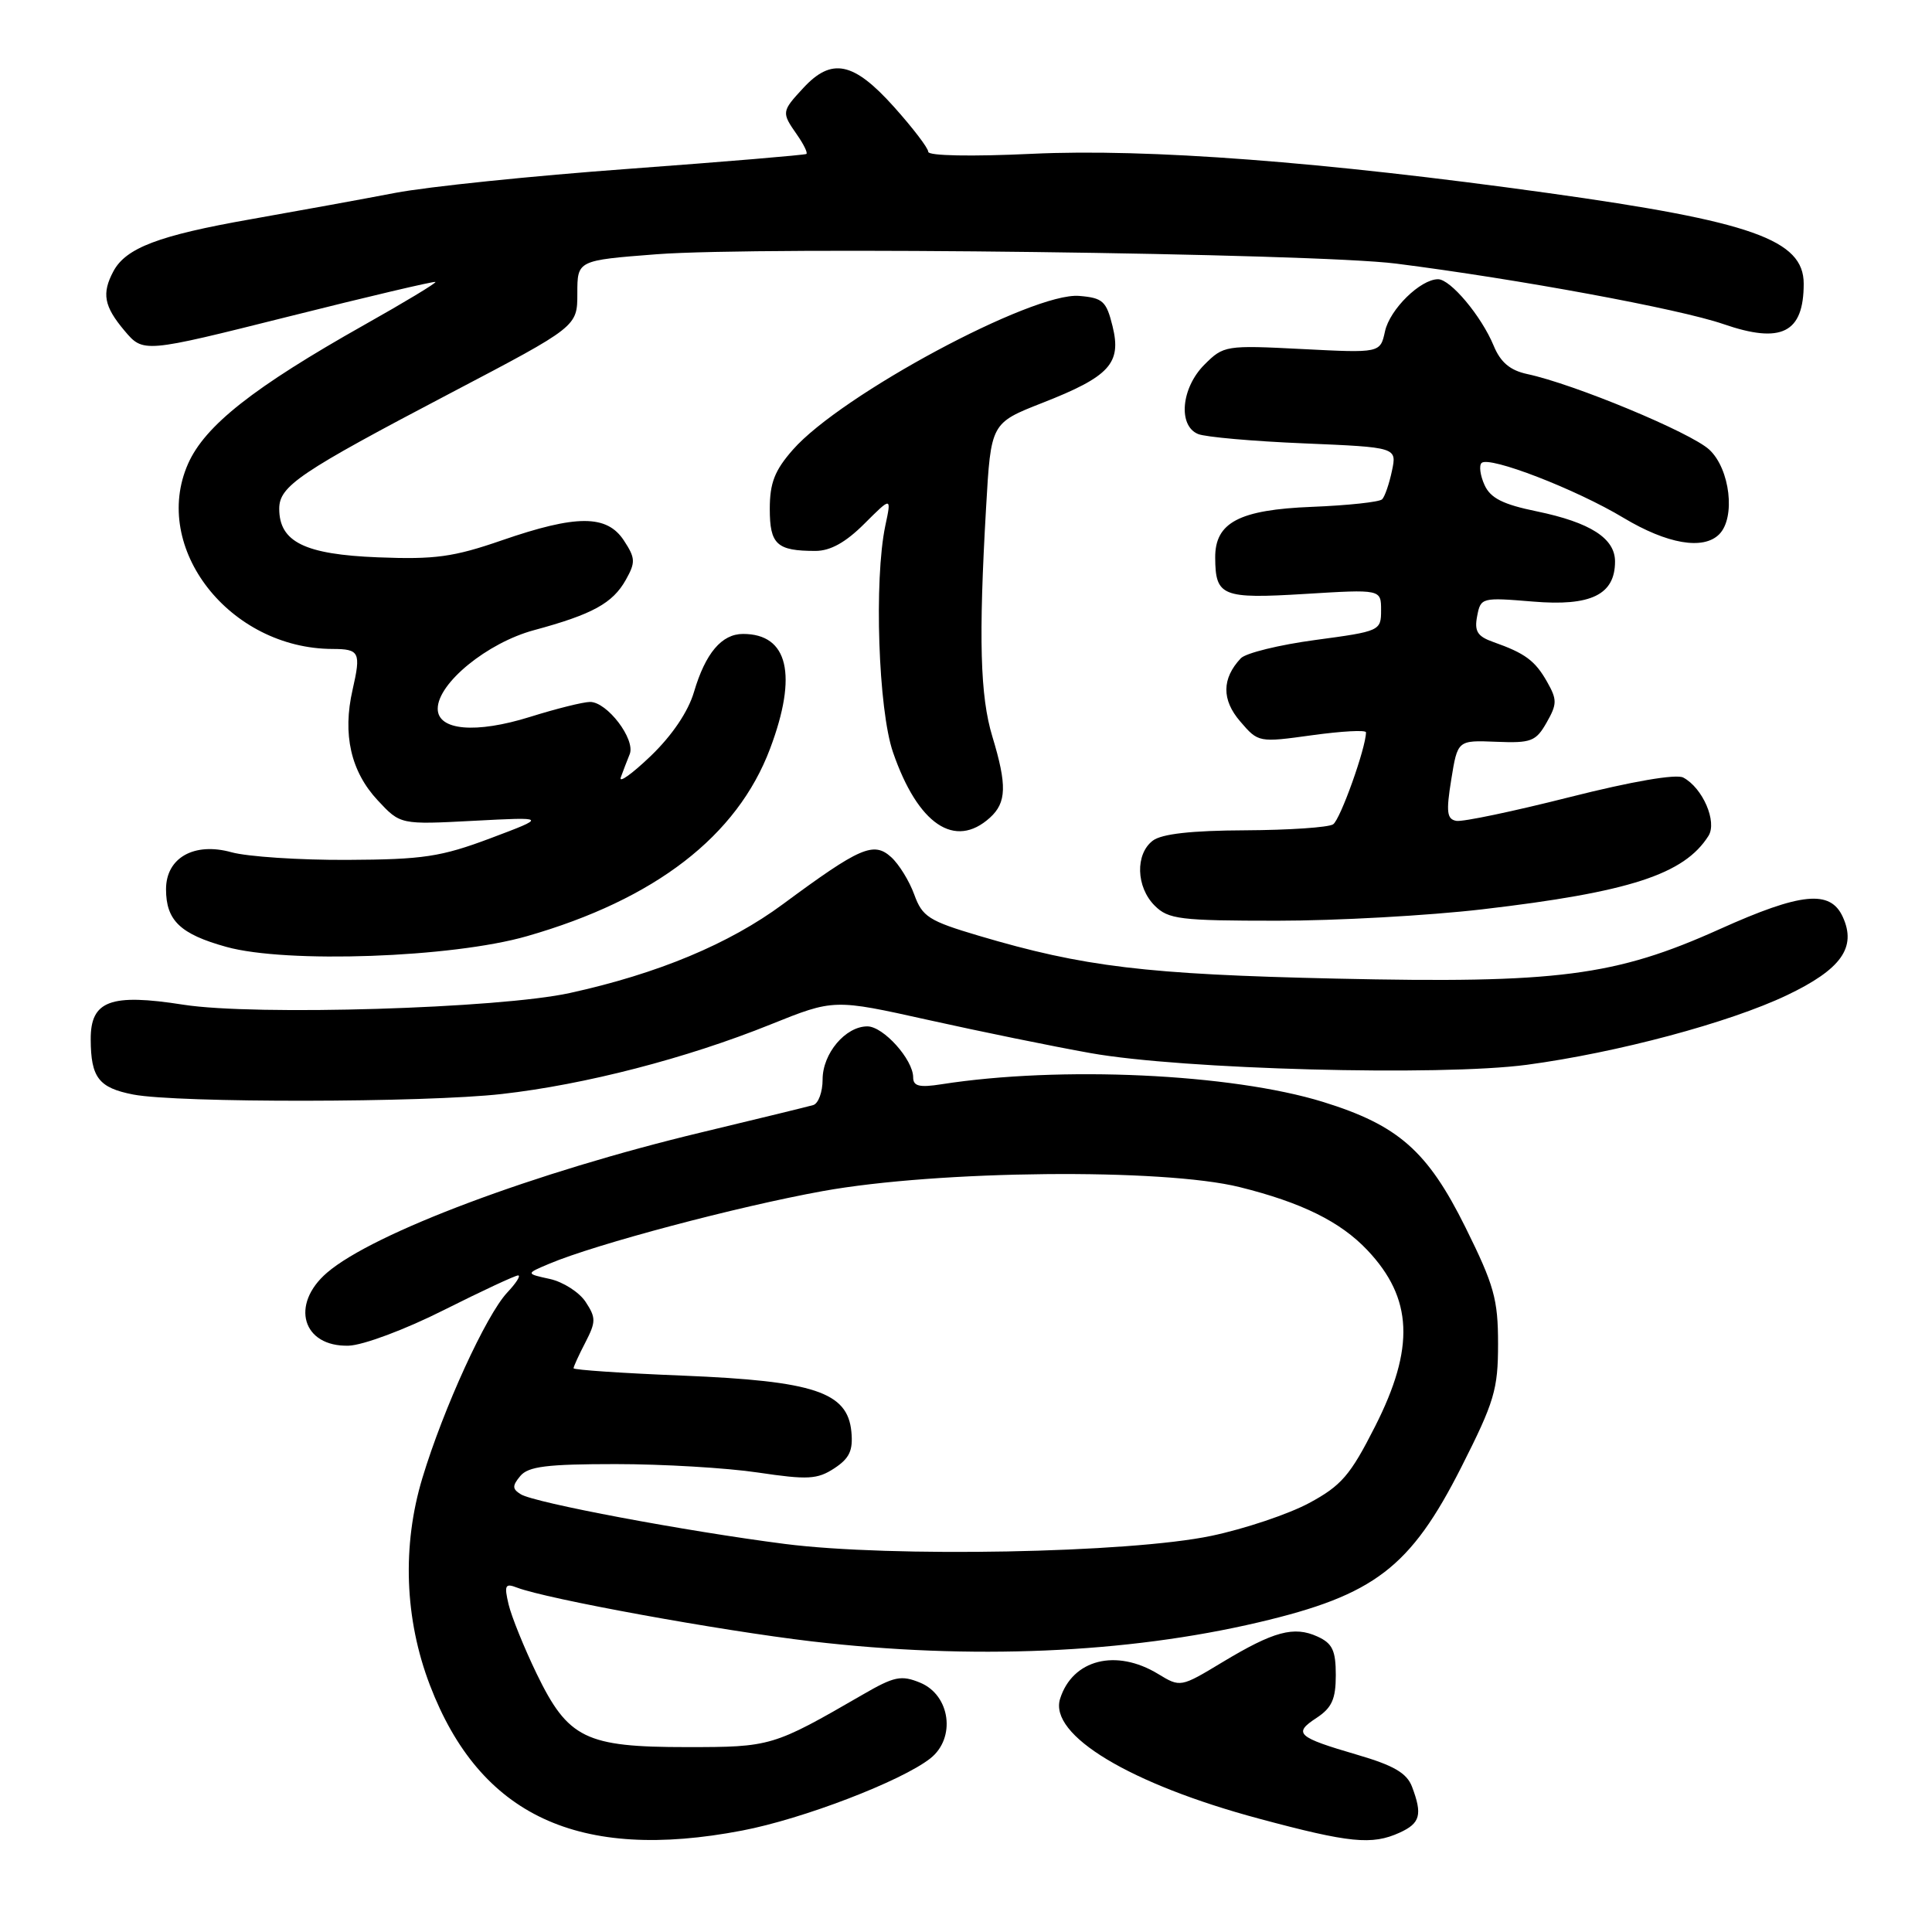 <?xml version="1.0" encoding="UTF-8" standalone="no"?>
<!DOCTYPE svg PUBLIC "-//W3C//DTD SVG 1.1//EN" "http://www.w3.org/Graphics/SVG/1.1/DTD/svg11.dtd" >
<svg xmlns="http://www.w3.org/2000/svg" xmlns:xlink="http://www.w3.org/1999/xlink" version="1.1" viewBox="0 0 256 256">
 <g >
 <path fill="currentColor"
d=" M 98.33 242.56 C 106.37 241.03 119.44 236.01 123.27 233.00 C 126.69 230.31 125.93 224.63 121.94 222.97 C 119.41 221.93 118.50 222.12 114.29 224.56 C 102.41 231.43 102.15 231.50 91.00 231.50 C 77.57 231.50 75.28 230.38 71.10 221.76 C 69.44 218.32 67.77 214.19 67.39 212.59 C 66.79 210.06 66.94 209.76 68.49 210.36 C 72.45 211.88 95.40 216.06 107.56 217.49 C 128.67 219.96 149.27 219.08 166.76 214.97 C 182.13 211.36 186.88 207.72 193.63 194.41 C 198.02 185.73 198.50 184.12 198.50 178.06 C 198.50 172.16 197.98 170.30 194.18 162.63 C 189.16 152.51 185.29 149.10 175.31 146.01 C 163.17 142.26 140.48 141.21 124.75 143.67 C 121.83 144.13 121.00 143.93 121.00 142.76 C 121.00 140.40 117.05 136.00 114.93 136.00 C 112.03 136.00 109.00 139.59 109.00 143.03 C 109.00 144.70 108.44 146.23 107.75 146.43 C 107.06 146.63 100.42 148.25 93.00 150.03 C 70.92 155.32 49.47 163.36 43.33 168.64 C 38.42 172.87 40.08 178.48 46.20 178.31 C 48.11 178.25 53.67 176.18 58.79 173.60 C 63.83 171.07 68.27 169.00 68.65 169.00 C 69.04 169.00 68.39 170.02 67.21 171.27 C 64.42 174.25 58.76 186.60 55.97 195.84 C 53.26 204.79 53.61 214.53 56.96 223.28 C 63.58 240.60 76.68 246.71 98.33 242.56 Z  M 185.45 242.84 C 188.20 241.59 188.50 240.46 187.10 236.75 C 186.41 234.94 184.68 233.93 179.85 232.52 C 171.85 230.18 171.31 229.68 174.45 227.63 C 176.48 226.29 177.00 225.14 177.00 221.96 C 177.00 218.69 176.55 217.75 174.57 216.85 C 171.45 215.43 168.78 216.15 161.96 220.26 C 156.44 223.59 156.40 223.60 153.46 221.81 C 147.89 218.42 142.12 219.88 140.47 225.09 C 138.95 229.90 149.73 236.40 166.86 240.99 C 178.84 244.21 181.80 244.50 185.45 242.84 Z  M 66.50 144.96 C 77.50 143.72 90.96 140.24 102.12 135.74 C 110.50 132.37 110.50 132.37 123.00 135.15 C 129.88 136.68 139.55 138.66 144.50 139.54 C 156.62 141.71 190.82 142.62 202.32 141.09 C 214.31 139.48 229.12 135.52 236.78 131.87 C 243.97 128.44 246.03 125.55 244.18 121.50 C 242.53 117.87 238.66 118.26 227.88 123.11 C 214.02 129.35 206.40 130.33 177.00 129.67 C 151.83 129.11 143.58 128.11 129.69 123.99 C 123.08 122.03 122.21 121.47 121.15 118.55 C 120.50 116.75 119.12 114.51 118.08 113.57 C 115.76 111.47 113.95 112.26 103.75 119.80 C 96.63 125.07 87.17 129.02 75.50 131.58 C 66.16 133.63 33.80 134.61 24.31 133.13 C 14.63 131.61 11.99 132.59 12.02 137.73 C 12.04 142.79 13.08 144.14 17.65 145.03 C 23.50 146.16 56.33 146.12 66.50 144.96 Z  M 69.82 124.05 C 86.81 119.18 97.68 110.79 102.04 99.20 C 105.72 89.42 104.44 84.00 98.46 84.00 C 95.63 84.00 93.48 86.54 91.96 91.68 C 91.19 94.30 89.06 97.45 86.22 100.18 C 83.74 102.55 81.96 103.83 82.26 103.00 C 82.56 102.17 83.09 100.79 83.44 99.93 C 84.23 97.97 80.45 93.00 78.18 93.01 C 77.25 93.02 73.69 93.91 70.24 94.99 C 63.04 97.24 58.00 96.80 58.00 93.91 C 58.00 90.53 64.57 85.17 70.76 83.50 C 78.49 81.41 81.18 79.94 82.92 76.84 C 84.23 74.51 84.20 73.95 82.67 71.62 C 80.42 68.18 76.39 68.18 66.49 71.60 C 60.10 73.81 57.63 74.15 50.09 73.85 C 40.38 73.47 37.00 71.81 37.00 67.41 C 37.00 64.40 39.65 62.61 59.77 52.05 C 76.50 43.27 76.50 43.27 76.50 38.88 C 76.50 34.50 76.50 34.50 87.00 33.69 C 100.86 32.63 174.16 33.55 185.00 34.93 C 201.13 36.98 222.52 40.93 228.35 42.94 C 236.05 45.60 239.00 44.12 239.00 37.59 C 239.00 31.77 232.13 29.34 205.07 25.57 C 175.26 21.42 152.09 19.66 136.75 20.38 C 128.72 20.76 123.00 20.65 123.00 20.12 C 123.00 19.62 120.93 16.92 118.41 14.11 C 113.09 8.19 110.20 7.60 106.45 11.65 C 103.55 14.78 103.54 14.89 105.60 17.84 C 106.48 19.10 107.05 20.25 106.85 20.40 C 106.66 20.54 96.07 21.43 83.32 22.37 C 70.56 23.30 56.63 24.74 52.36 25.56 C 48.09 26.38 39.46 27.95 33.18 29.06 C 21.03 31.20 16.69 32.85 15.03 35.94 C 13.46 38.88 13.77 40.58 16.49 43.81 C 18.99 46.77 18.99 46.77 38.22 41.95 C 48.80 39.29 57.56 37.23 57.70 37.36 C 57.83 37.50 53.59 40.06 48.27 43.05 C 33.58 51.33 27.16 56.39 24.92 61.45 C 19.99 72.60 30.42 85.96 44.08 85.99 C 47.64 86.00 47.85 86.43 46.72 91.39 C 45.36 97.31 46.49 102.24 50.06 106.06 C 53.05 109.27 53.05 109.27 62.77 108.76 C 72.49 108.25 72.49 108.25 65.00 111.07 C 58.42 113.54 56.09 113.89 46.00 113.94 C 39.67 113.97 32.78 113.51 30.68 112.93 C 25.72 111.55 22.00 113.66 22.00 117.83 C 22.00 121.97 23.89 123.78 30.00 125.47 C 37.94 127.68 59.92 126.90 69.82 124.05 Z  M 196.41 120.49 C 215.92 118.21 223.16 115.86 226.38 110.76 C 227.56 108.89 225.62 104.40 223.04 103.03 C 222.10 102.53 216.27 103.53 208.00 105.62 C 200.57 107.50 193.82 108.92 192.98 108.77 C 191.72 108.55 191.60 107.61 192.30 103.29 C 193.14 98.08 193.14 98.08 198.25 98.29 C 202.89 98.48 203.51 98.24 204.93 95.75 C 206.33 93.29 206.34 92.72 205.00 90.35 C 203.41 87.54 202.09 86.56 197.87 85.07 C 195.77 84.33 195.34 83.65 195.73 81.64 C 196.20 79.18 196.34 79.15 203.11 79.71 C 210.81 80.36 214.00 78.80 214.00 74.40 C 214.00 71.33 210.73 69.23 203.64 67.76 C 199.15 66.84 197.50 66.01 196.71 64.27 C 196.14 63.02 195.96 61.70 196.31 61.35 C 197.29 60.37 208.82 64.82 215.13 68.62 C 220.92 72.09 225.69 72.91 227.80 70.80 C 230.00 68.60 229.25 62.14 226.49 59.58 C 224.04 57.31 208.57 50.88 202.35 49.56 C 200.09 49.07 198.83 48.01 197.92 45.81 C 196.30 41.89 192.20 37.00 190.55 37.00 C 188.22 37.00 184.16 40.98 183.52 43.90 C 182.89 46.78 182.89 46.78 172.54 46.25 C 162.41 45.73 162.13 45.78 159.59 48.32 C 156.52 51.39 156.06 56.40 158.75 57.51 C 159.71 57.91 166.03 58.47 172.80 58.75 C 185.10 59.27 185.10 59.27 184.44 62.39 C 184.08 64.10 183.50 65.80 183.14 66.16 C 182.79 66.52 178.61 66.97 173.85 67.16 C 164.20 67.54 160.99 69.23 161.02 73.90 C 161.05 79.01 161.92 79.37 172.91 78.70 C 183.00 78.08 183.00 78.08 183.00 80.86 C 183.00 83.59 182.86 83.65 174.30 84.80 C 169.52 85.44 165.07 86.53 164.41 87.23 C 161.89 89.91 161.86 92.73 164.34 95.60 C 166.73 98.39 166.78 98.40 173.87 97.42 C 177.79 96.88 181.00 96.70 181.00 97.04 C 181.00 99.07 177.59 108.63 176.64 109.23 C 176.01 109.64 170.78 109.99 165.00 110.02 C 157.88 110.05 153.94 110.49 152.75 111.39 C 150.41 113.17 150.53 117.53 153.00 120.00 C 154.81 121.81 156.33 122.00 169.26 122.00 C 177.10 122.00 189.32 121.32 196.41 120.49 Z  M 131.17 108.35 C 133.38 106.35 133.45 104.05 131.49 97.59 C 129.87 92.25 129.66 84.60 130.66 67.28 C 131.30 56.06 131.30 56.06 138.13 53.38 C 147.04 49.89 148.63 48.14 147.42 43.23 C 146.60 39.90 146.13 39.47 143.00 39.21 C 136.81 38.69 111.43 52.33 105.06 59.59 C 102.65 62.33 102.00 63.99 102.00 67.43 C 102.00 72.15 102.93 73.00 108.05 73.00 C 110.03 73.00 112.06 71.87 114.53 69.40 C 118.13 65.81 118.13 65.81 117.31 69.65 C 115.80 76.83 116.38 94.06 118.33 99.69 C 121.63 109.25 126.53 112.55 131.17 108.35 Z  M 104.00 204.58 C 90.84 202.89 70.83 199.13 69.01 198.00 C 67.87 197.30 67.86 196.88 68.94 195.58 C 69.99 194.31 72.48 194.00 81.58 194.00 C 87.82 194.00 96.31 194.50 100.45 195.12 C 107.05 196.10 108.30 196.03 110.55 194.56 C 112.57 193.23 113.05 192.20 112.81 189.69 C 112.30 184.46 107.88 182.99 90.54 182.28 C 82.54 181.96 76.00 181.52 76.00 181.30 C 76.00 181.08 76.70 179.54 77.57 177.87 C 78.97 175.15 78.98 174.61 77.60 172.51 C 76.76 171.23 74.62 169.86 72.86 169.47 C 69.65 168.77 69.65 168.77 72.81 167.44 C 78.99 164.84 97.69 159.88 109.00 157.83 C 124.33 155.06 154.08 154.77 164.27 157.30 C 172.47 159.34 177.61 161.87 181.19 165.66 C 187.21 172.03 187.50 178.58 182.20 189.02 C 178.92 195.49 177.74 196.86 173.45 199.17 C 170.73 200.63 164.90 202.59 160.50 203.51 C 149.63 205.79 118.08 206.38 104.00 204.58 Z "/>
</g>
</svg>